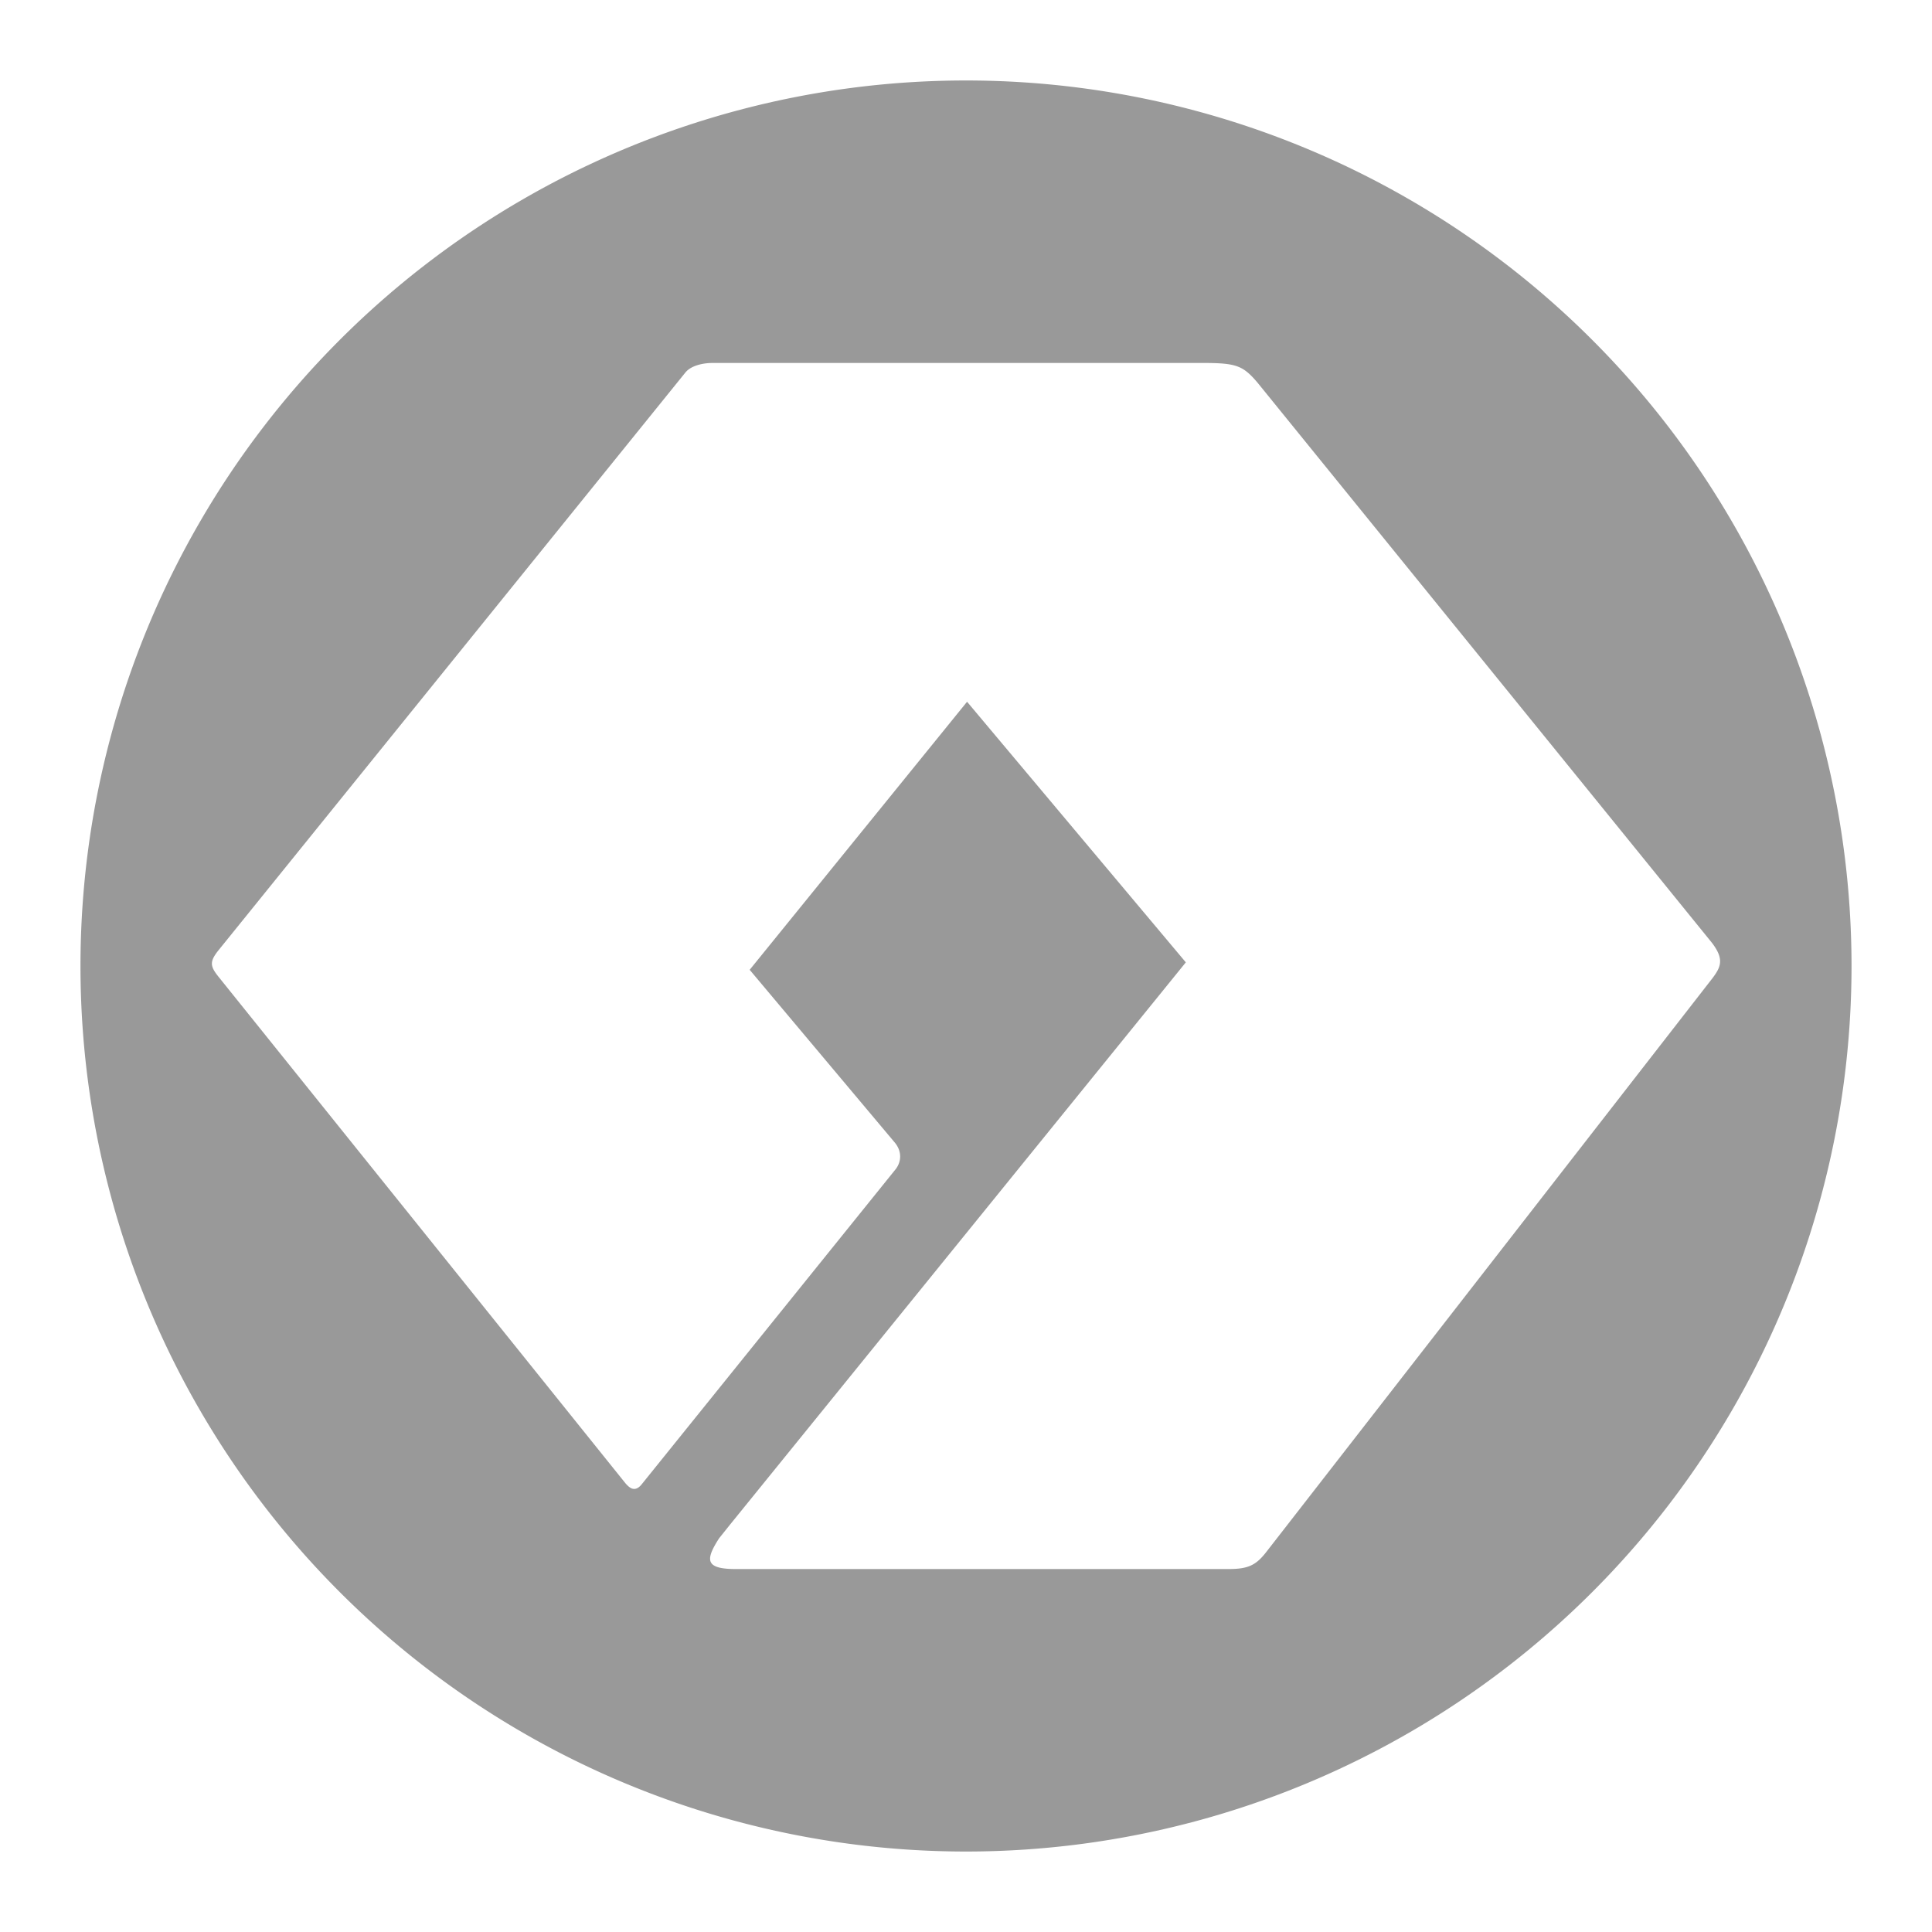 <?xml version="1.0" encoding="UTF-8" standalone="no"?>
<svg
   width="48"
   height="48"
   viewBox="0 0 12.7 12.7"
   version="1.1"
   id="svg5"
   xmlns="http://www.w3.org/2000/svg"
   xmlns:svg="http://www.w3.org/2000/svg">
  <defs
     id="defs2">
    <style
       id="style909">.cls-1{fill:#fff;}</style>
    <style
       id="style952">.cls-1{fill:#fff;}</style>
  </defs>
  <path
     id="circle969"
     style="fill:#999999;stroke-width:0.265"
     d="M 6.35,0.529 A 5.821,5.821 0 0 0 0.529,6.35 5.821,5.821 0 0 0 6.35,12.171 5.821,5.821 0 0 0 12.171,6.35 5.821,5.821 0 0 0 6.35,0.529 Z M 4.683,2.386 h 3.253 c 0.194,0.002 0.238,0.021 0.33,0.129 L 11.253,6.197 c 0.083,0.108 0.059,0.16 0.004,0.233 L 8.32,10.207 c -0.065,0.082 -0.116,0.105 -0.23,0.107 H 4.862 c -0.223,0.004 -0.233,-0.05 -0.135,-0.202 L 4.799,10.022 7.795,6.326 6.357,4.613 4.928,6.375 5.883,7.512 c 0.047,0.058 0.042,0.124 0.006,0.172 L 4.215,9.761 c -0.042,0.048 -0.075,0.022 -0.103,-0.01 L 1.439,6.424 C 1.379,6.35 1.376,6.321 1.44,6.242 L 4.506,2.448 C 4.543,2.403 4.621,2.386 4.683,2.386 Z" />
</svg>
